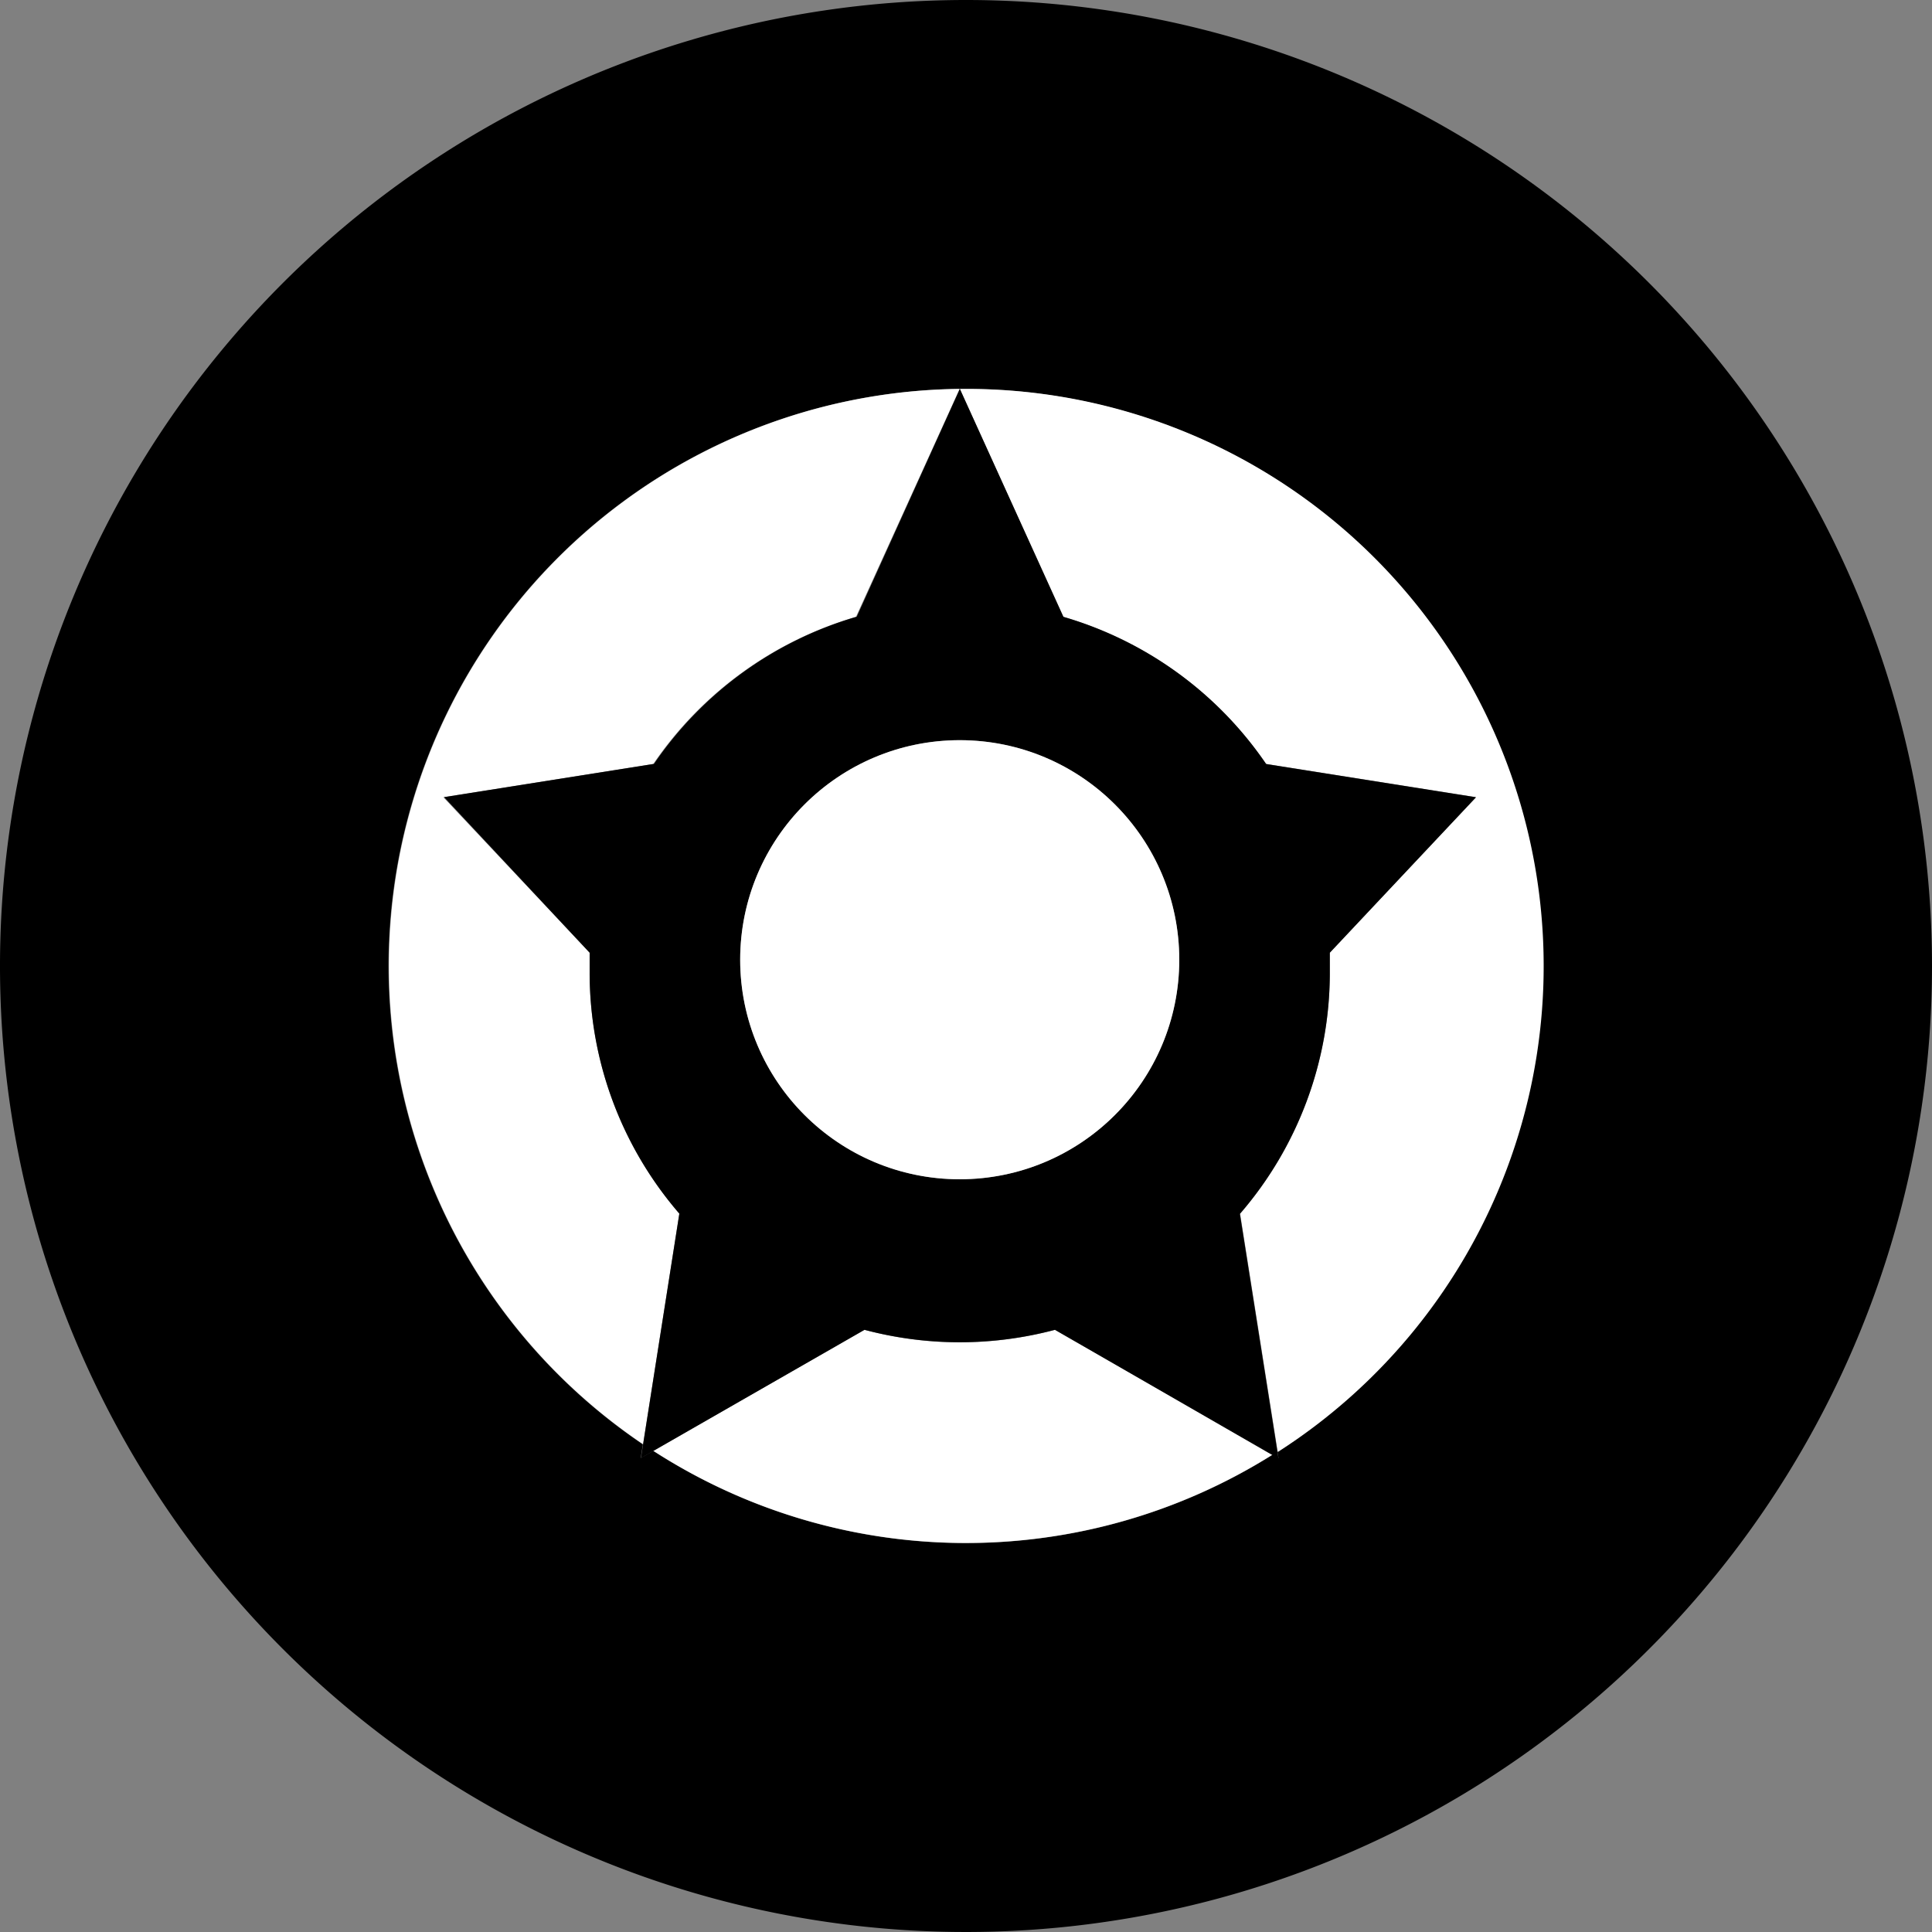 <svg id="Tire" xmlns="http://www.w3.org/2000/svg" viewBox="0 0 154 154"><rect x="0" y="0" width="154" height="154" fill="#808080" stroke="none"/><defs><style>.cls-1{fill:#fff;}</style></defs><title>flattire</title><path d="M569,211a77,77,0,1,0,77,77A77,77,0,0,0,569,211Zm24.83,115.71.08.51-.46-.27a45.94,45.94,0,0,1-49.38-.3l-1,.57.17-1.09A46,46,0,0,1,568.49,242H569a46,46,0,0,1,24.83,84.71Z" transform="translate(-492 -211)"/><path class="cls-1" d="M539,288.5c0-.52,0-1.05,0-1.56l-11.66-12.39,16.73-2.65a29.57,29.57,0,0,1,16.16-11.73L568.49,242a46,46,0,0,0-25.23,84.12l2.89-18.39A29.36,29.36,0,0,1,539,288.5Z" transform="translate(-492 -211)"/><path class="cls-1" d="M568.5,318a29.63,29.63,0,0,1-7.59-1l-16.84,9.64a45.94,45.94,0,0,0,49.38.3L576.09,317A29.63,29.63,0,0,1,568.5,318Z" transform="translate(-492 -211)"/><path class="cls-1" d="M569,242h-.49l8.22,18.16a29.57,29.57,0,0,1,16.16,11.73l16.73,2.65L598,286.94c0,.51,0,1,0,1.56a29.36,29.36,0,0,1-7.15,19.24l3,19A46,46,0,0,0,569,242Z" transform="translate(-492 -211)"/><path d="M598,288.5c0-.52,0-1.05,0-1.56l11.66-12.39-16.73-2.65a29.57,29.57,0,0,0-16.16-11.73L568.51,242h0l-8.22,18.16a29.57,29.57,0,0,0-16.16,11.73l-16.73,2.65L539,286.94c0,.51,0,1,0,1.56a29.36,29.36,0,0,0,7.15,19.24l-2.89,18.39-.17,1.09,1-.57L560.91,317a29.59,29.59,0,0,0,15.18,0L593.45,327l.46.27-.08-.51-3-19A29.36,29.36,0,0,0,598,288.5ZM568.5,305A17.5,17.5,0,1,1,586,287.5,17.51,17.51,0,0,1,568.5,305Z" transform="translate(-492 -211)"/><circle class="cls-1" cx="76.5" cy="76.5" r="17.5"/></svg>